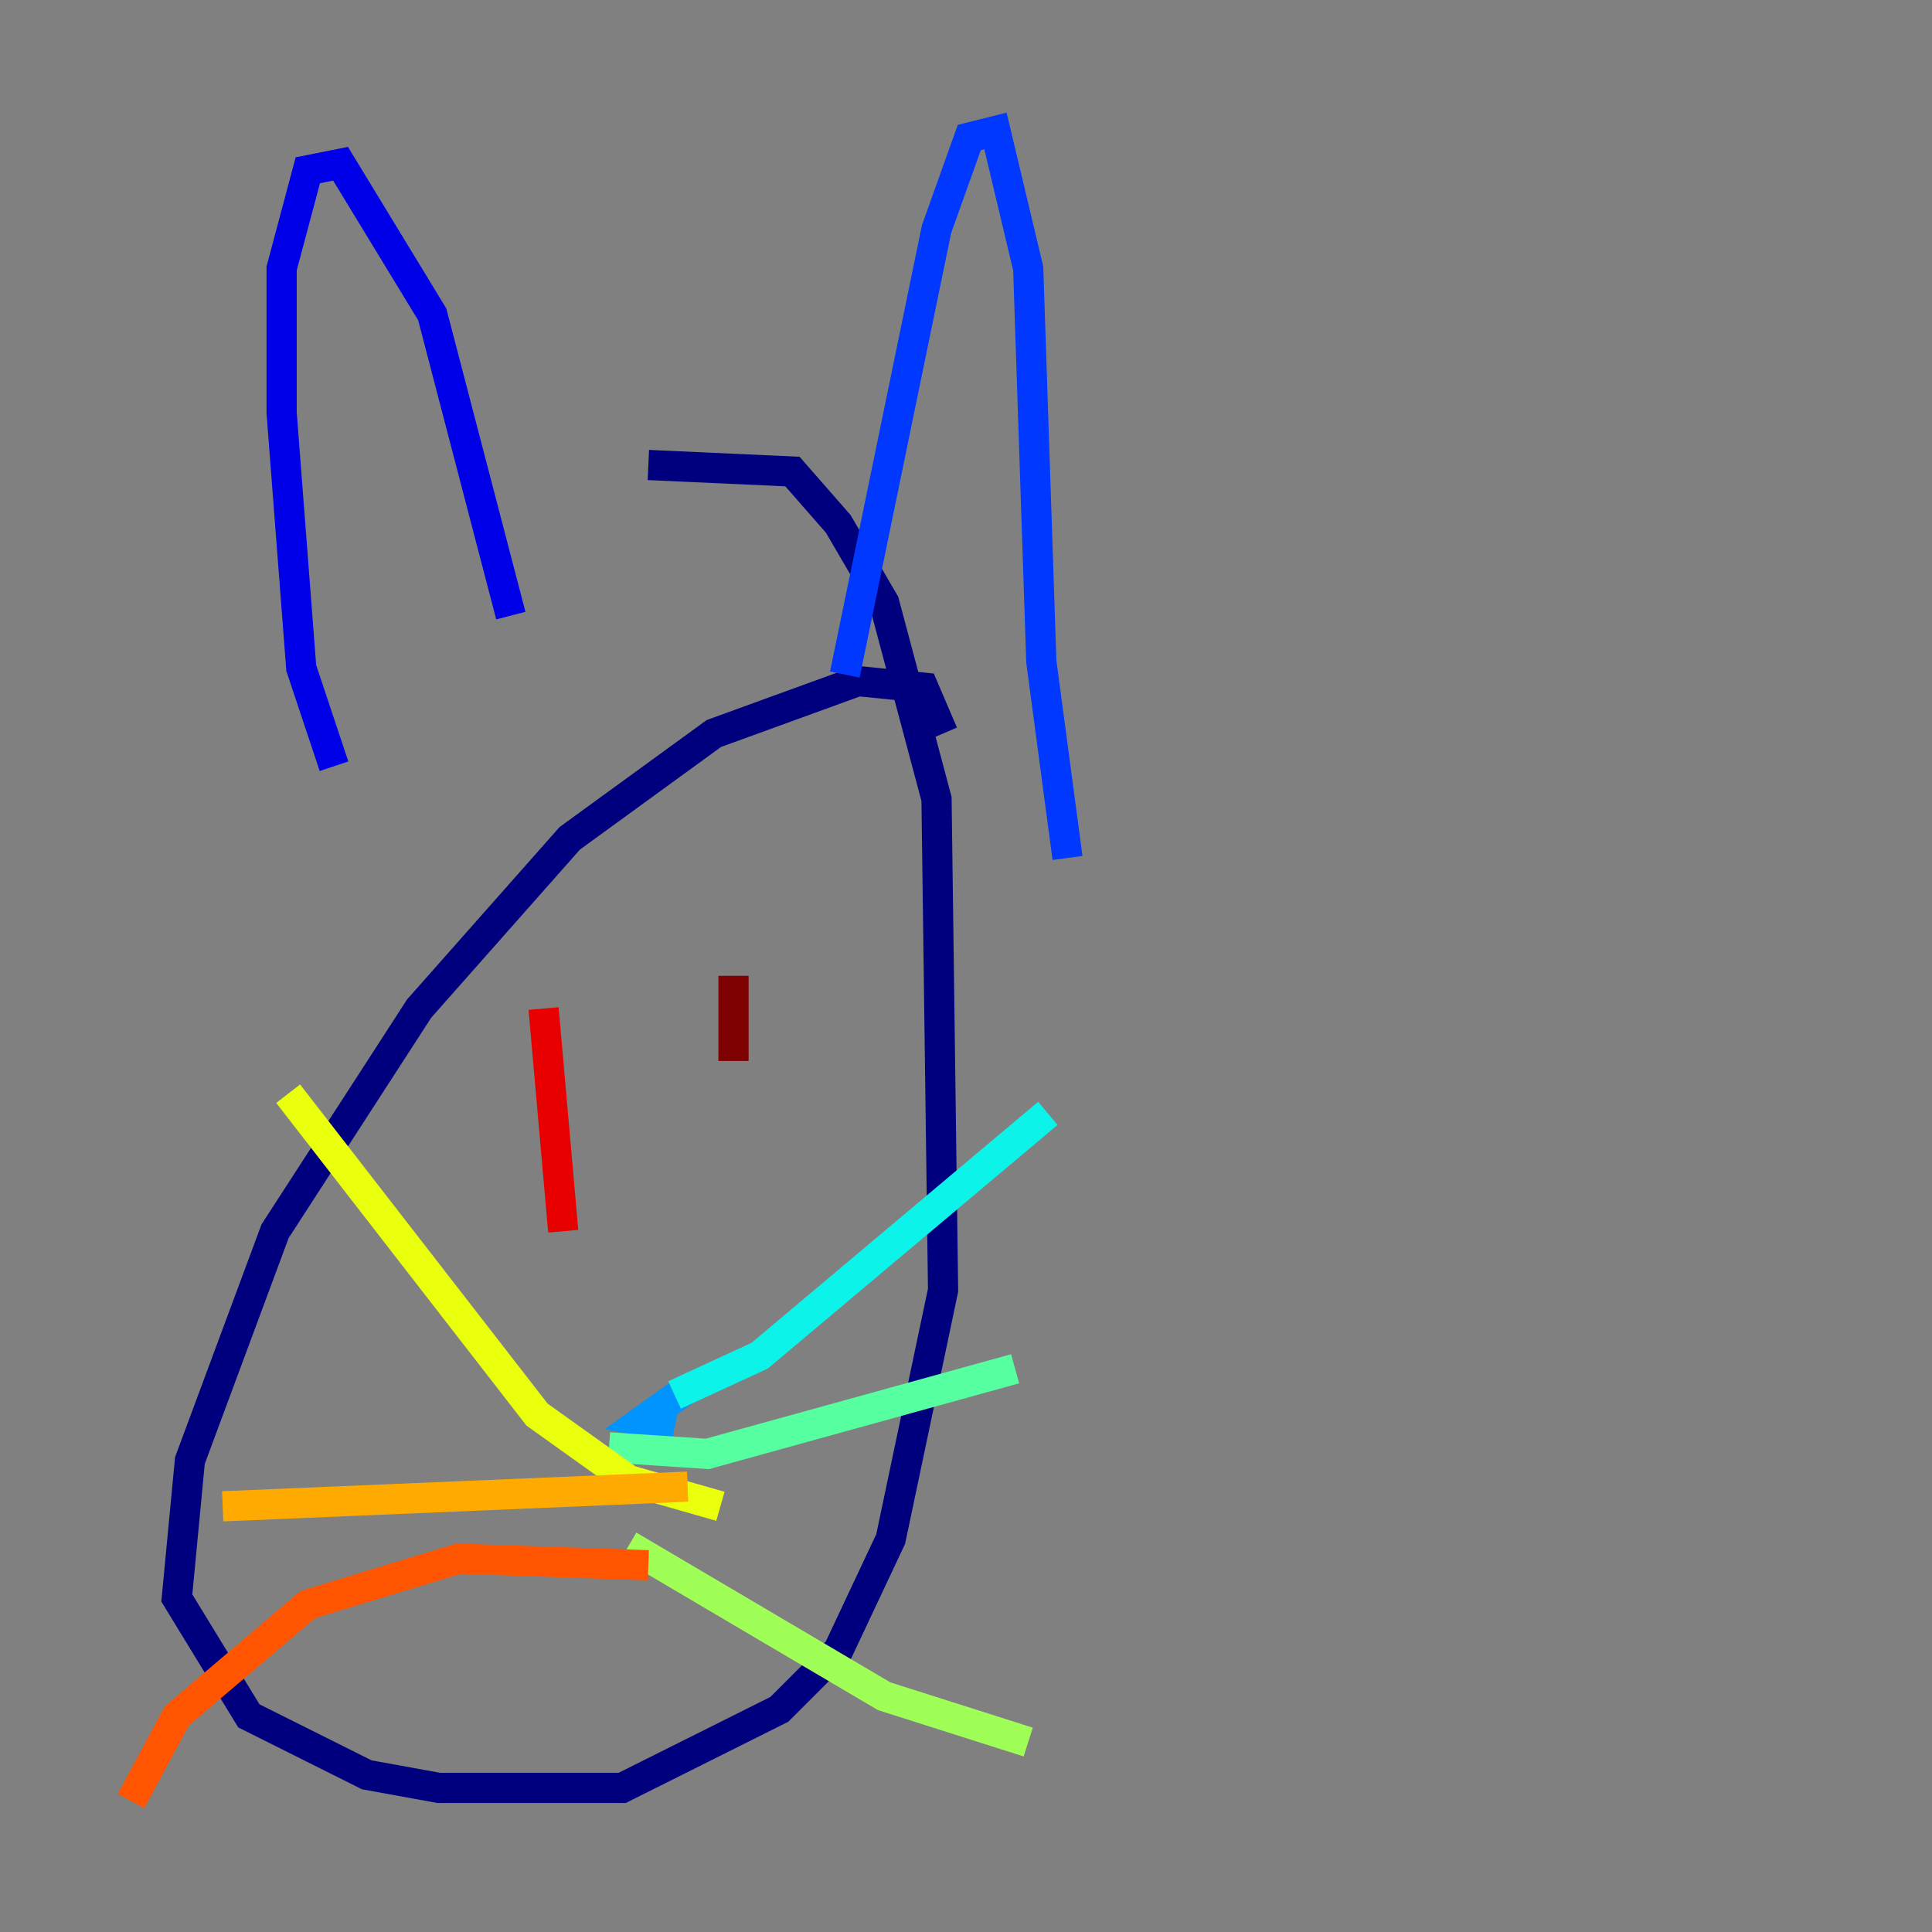 <?xml version="1.0" encoding="utf-8" ?>
<svg baseProfile="tiny" height="128" version="1.2" viewBox="0,0,128,128" width="128" xmlns="http://www.w3.org/2000/svg" xmlns:ev="http://www.w3.org/2001/xml-events" xmlns:xlink="http://www.w3.org/1999/xlink"><rect x="0" y="0" width="128" height="128" fill="#808080" stroke="none"/><defs /><polyline fill="none" points="62.481,48.597 61.18,45.559 56.841,45.125 47.295,48.597 37.749,55.539 27.77,66.82 18.224,81.573 12.583,96.759 11.715,105.871 16.488,113.681 24.298,117.586 29.071,118.454 41.22,118.454 51.634,113.248 55.539,109.342 59.01,101.966 62.481,85.478 62.047,52.936 58.576,39.919 55.539,34.712 52.502,31.241 42.956,30.807" stroke="#00007f" stroke-width="2" /><polyline fill="none" points="22.129,50.766 19.959,44.258 18.658,27.336 18.658,17.79 20.393,11.281 22.563,10.848 28.637,20.827 33.844,40.786" stroke="#0000e8" stroke-width="2" /><polyline fill="none" points="55.973,44.691 62.047,15.186 64.217,9.112 65.953,8.678 68.122,17.79 68.99,43.824 70.725,56.841" stroke="#0038ff" stroke-width="2" /><polyline fill="none" points="44.691,94.59 42.522,94.156 45.559,91.986" stroke="#0094ff" stroke-width="2" /><polyline fill="none" points="44.691,92.42 50.332,89.817 69.424,73.763" stroke="#0cf4ea" stroke-width="2" /><polyline fill="none" points="40.352,95.891 46.861,96.325 67.254,90.685" stroke="#56ffa0" stroke-width="2" /><polyline fill="none" points="41.654,102.4 58.576,112.38 68.122,115.417" stroke="#a0ff56" stroke-width="2" /><polyline fill="none" points="47.729,99.797 41.654,98.061 35.58,93.722 19.091,72.461" stroke="#eaff0c" stroke-width="2" /><polyline fill="none" points="45.559,98.495 14.752,99.797" stroke="#ffaa00" stroke-width="2" /><polyline fill="none" points="42.956,103.702 30.373,103.268 20.393,106.305 11.715,113.681 8.678,119.322" stroke="#ff5500" stroke-width="2" /><polyline fill="none" points="36.014,66.82 37.315,81.573" stroke="#e80000" stroke-width="2" /><polyline fill="none" points="48.597,64.651 48.597,70.291" stroke="#7f0000" stroke-width="2" /></svg>